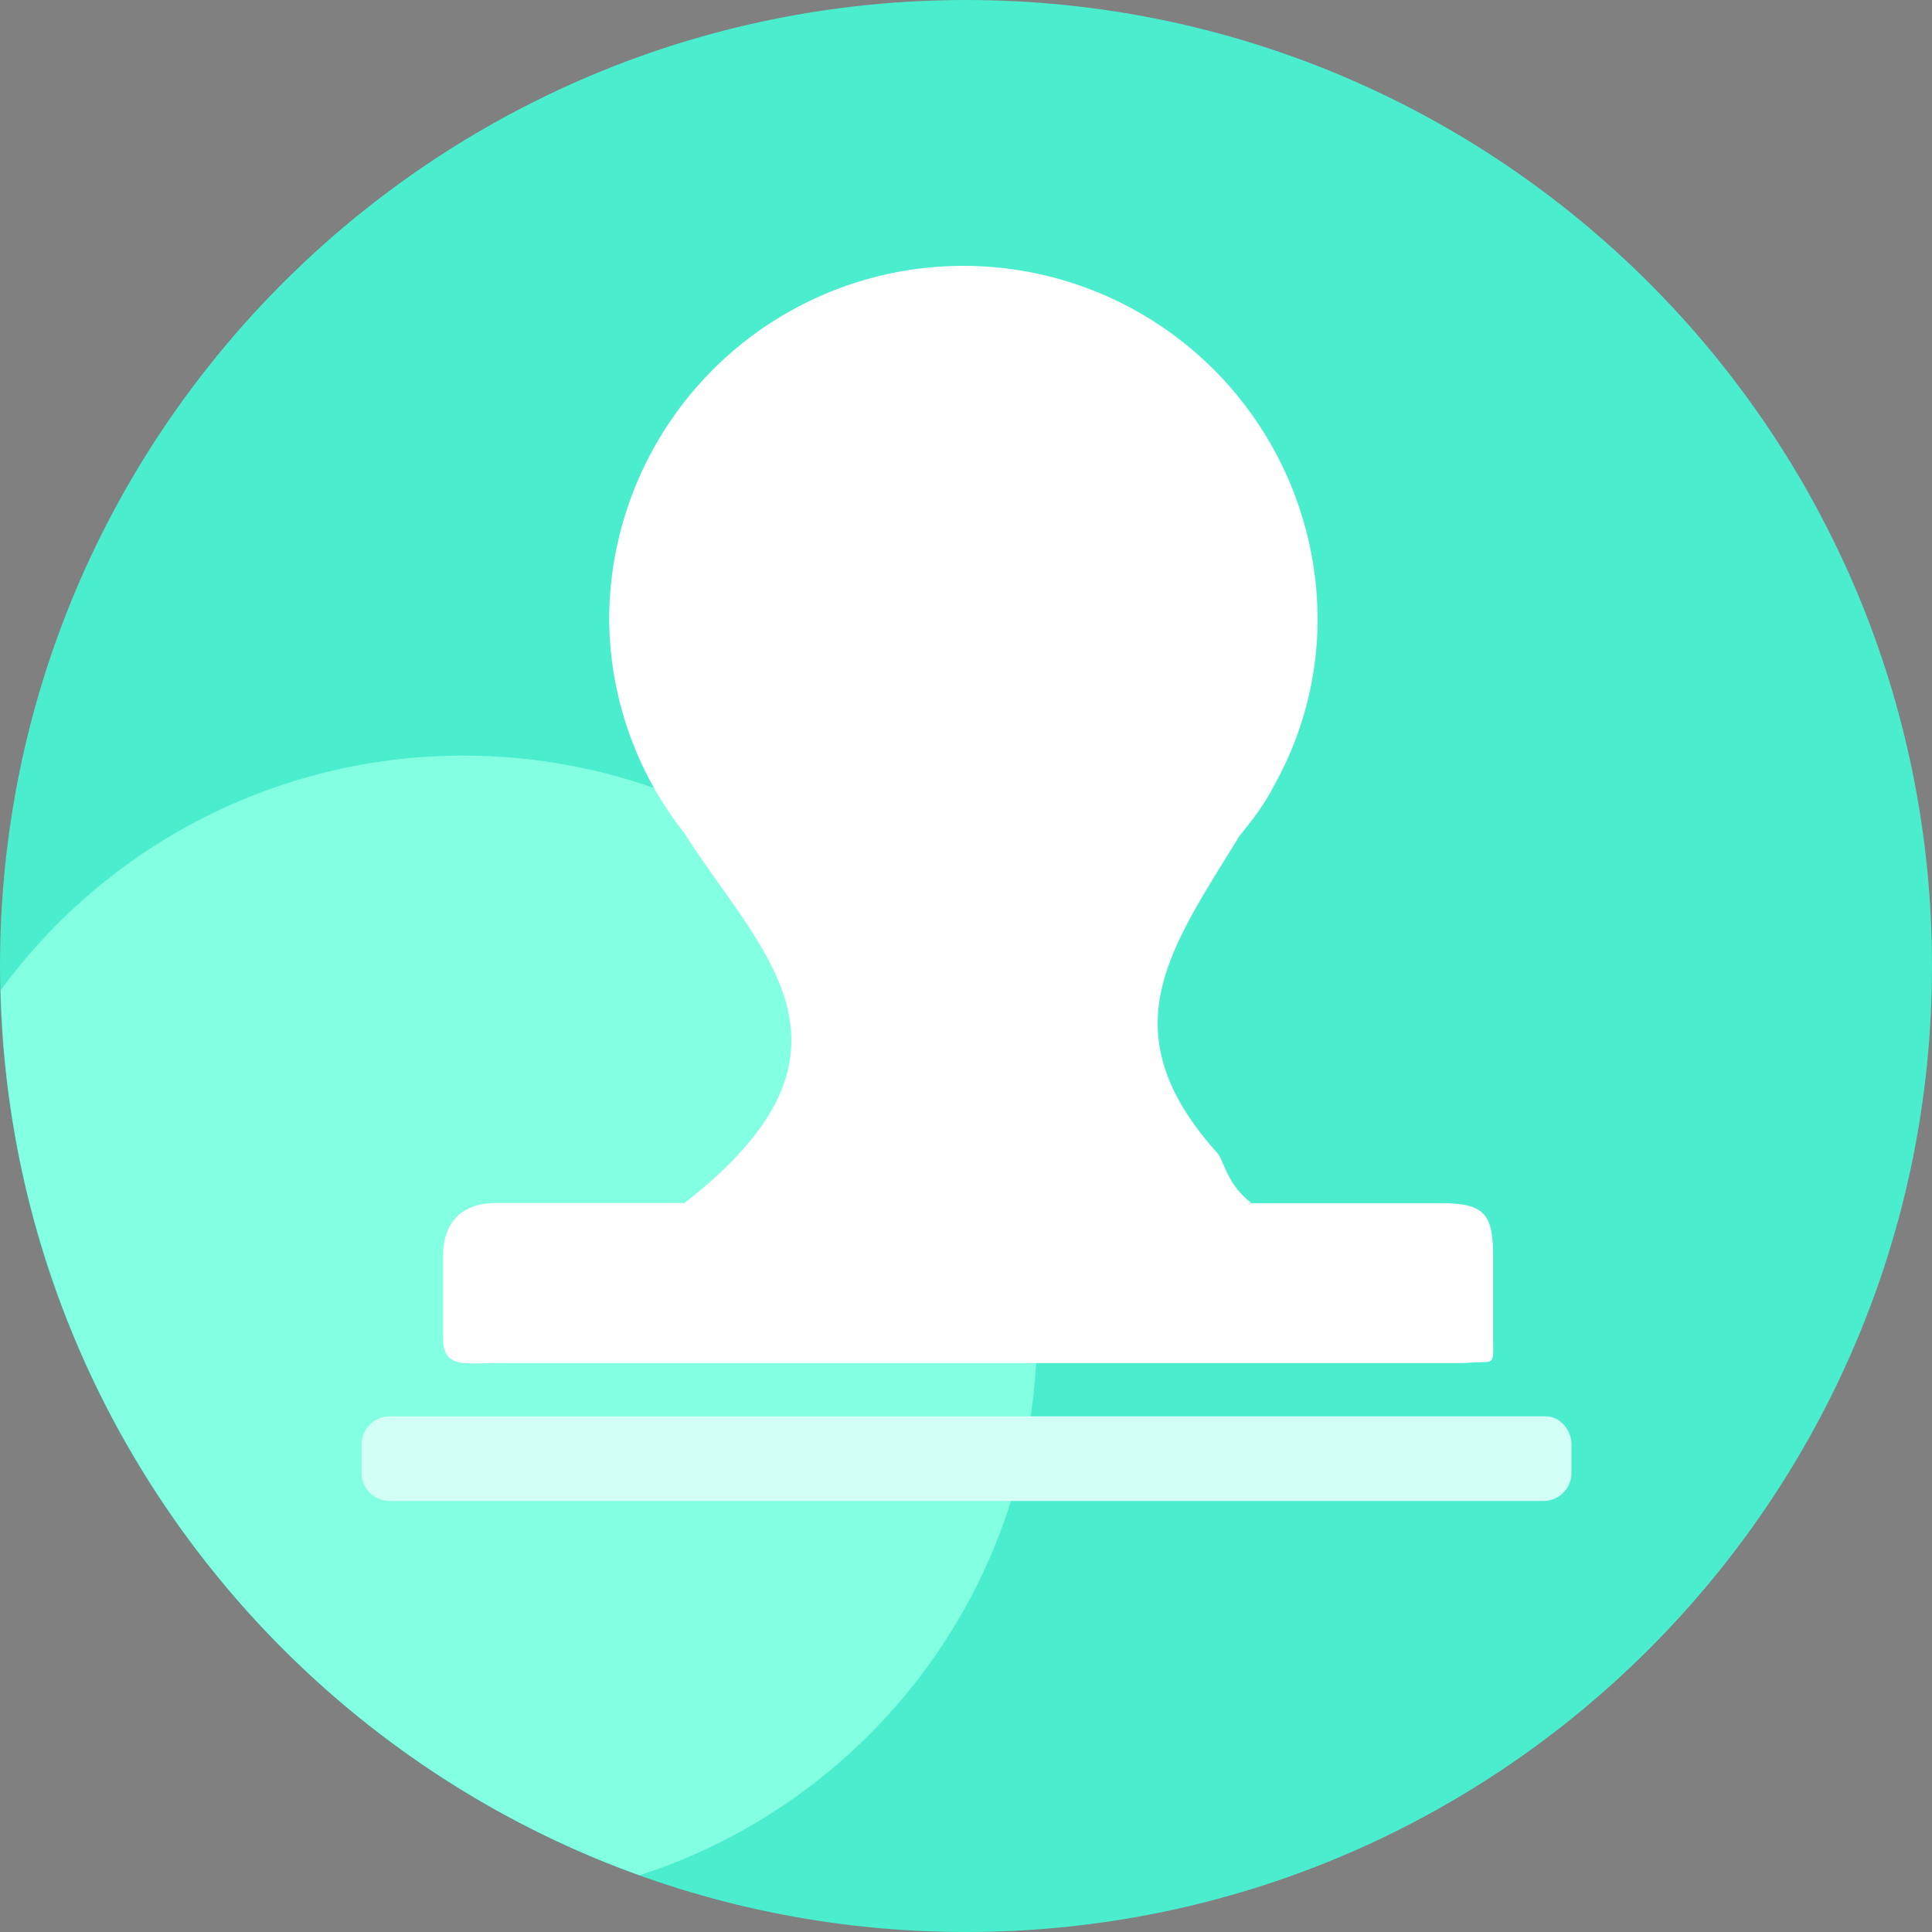 <svg id="图层_1" data-name="图层 1" xmlns="http://www.w3.org/2000/svg" xmlns:xlink="http://www.w3.org/1999/xlink" viewBox="0 0 691.73 691.73"><rect x="0" y="0" width="691.73" height="691.73" fill="#808080" stroke="none"/><defs><style>.cls-1{fill:none;}.cls-2{clip-path:url(#clip-path);}.cls-3{fill:#4aedcd;}.cls-4{fill:#83ffe1;}.cls-5{fill:#fff;}.cls-6{fill:#d2fff6;}</style><clipPath id="clip-path" transform="translate(-613.88 -194.19)"><rect class="cls-1" x="614" y="194" width="691.88" height="692.88"/></clipPath></defs><g class="cls-2"><path class="cls-3" d="M613.88,540.06c0,191,154.85,345.86,345.87,345.86s345.86-154.85,345.86-345.86S1150.76,194.19,959.75,194.19,613.88,349,613.88,540.06Zm0,0" transform="translate(-613.88 -194.19)"/></g><path class="cls-4" d="M779.81,464.73a205,205,0,0,0-165.68,84C617.77,695,712,818.62,842.89,865.61c82.57-26.63,142.33-104,142.33-195.51,0-113.42-92-205.37-205.41-205.37Zm0,0" transform="translate(-613.88 -194.19)"/><path class="cls-5" d="M792.71,682.22h345.65c11.23-1.12,10.11,2.25,10.11-10.1V644.06c0-15.71-3.37-19.08-19.08-19.08h-67.34c-9-6.73-10.1-15.71-12.34-18-39.28-43.77-16.84-72.95,7.85-113.35,4.49-5.61,9-11.22,12.35-17.95a121.84,121.84,0,0,0,15.71-60.61,126.82,126.82,0,0,0-253.63,0,124.7,124.7,0,0,0,26.93,77.44c26.94,42.64,70.7,77.43,0,132.42H791.59c-12.35,0-19.08,6.74-19.08,19.08v29.18c0,11.23,7.85,9,20.2,9Z" transform="translate(-613.88 -194.19)"/><path class="cls-6" d="M1167.54,701.3H753.43a10.06,10.06,0,0,0-10.1,10.1v10.1a10.06,10.06,0,0,0,10.1,10.1h413a10.06,10.06,0,0,0,10.1-10.1V711.4c0-5.61-4.49-10.1-9-10.1Z" transform="translate(-613.88 -194.19)"/><path d="M1167.54,701.3" transform="translate(-613.88 -194.19)"/><rect class="cls-1" x="129.45" y="94.27" width="433.34" height="443.69"/></svg>